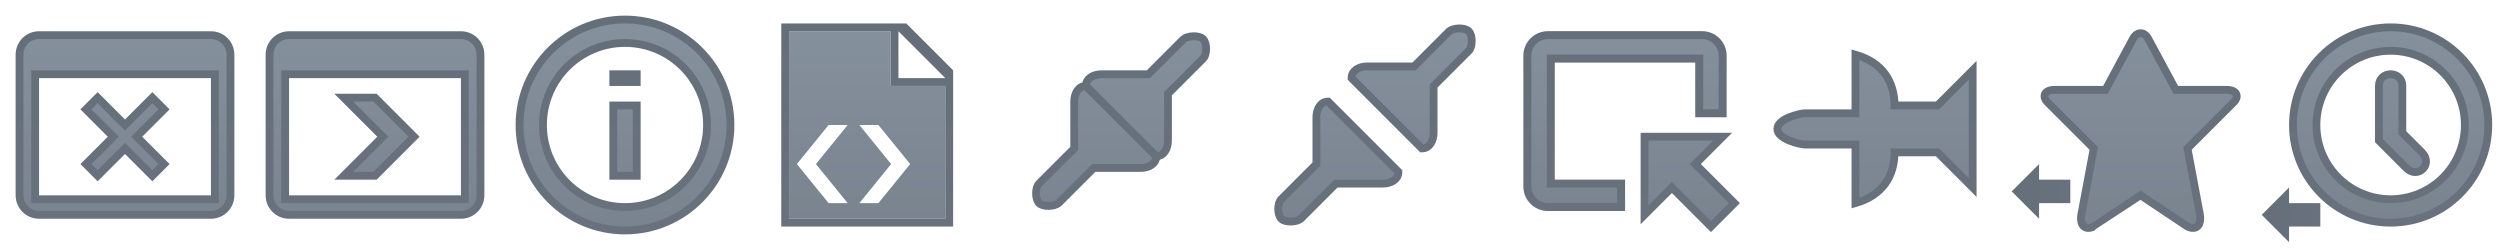 <?xml version="1.0" encoding="UTF-8" standalone="no"?>
<!-- Created with Inkscape (http://www.inkscape.org/) -->

<svg
   xmlns:dc="http://purl.org/dc/elements/1.1/"
   xmlns:cc="http://creativecommons.org/ns#"
   xmlns:rdf="http://www.w3.org/1999/02/22-rdf-syntax-ns#"
   xmlns:svg="http://www.w3.org/2000/svg"
   xmlns="http://www.w3.org/2000/svg"
   xmlns:xlink="http://www.w3.org/1999/xlink"
   xmlns:sodipodi="http://sodipodi.sourceforge.net/DTD/sodipodi-0.dtd"
   xmlns:inkscape="http://www.inkscape.org/namespaces/inkscape"
   width="320"
   height="32"
   id="svg3118"
   version="1.1"
   inkscape:version="0.48.4 r9939"
   sodipodi:docname="toolbar32.svg"
   inkscape:export-filename="C:\xul\verticaltoolbar\chrome\skin\classic\verticaltoolbar\toolbar32.png"
   inkscape:export-xdpi="90"
   inkscape:export-ydpi="90">
  <defs
     id="defs3120">
    <linearGradient
       id="linearGradientM32S">
      <stop
         style="stop-color:#6f7173;stop-opacity:1;"
         offset="0"
         id="stop3841" />
      <stop
         style="stop-color:#757575;stop-opacity:1;"
         offset="1"
         id="stop3843" />
    </linearGradient>
    <linearGradient
       id="linearGradientM32F">
      <stop
         style="stop-color:#939393;stop-opacity:1;"
         offset="0"
         id="stop3833" />
      <stop
         style="stop-color:#858585;stop-opacity:1;"
         offset="1"
         id="stop3835" />
    </linearGradient>
    <linearGradient
       id="linearGradientW32S">
      <stop
         style="stop-color:#656f79;stop-opacity:1;"
         offset="0"
         id="stop3825" />
      <stop
         style="stop-color:#68717d;stop-opacity:1;"
         offset="1"
         id="stop3827" />
    </linearGradient>
    <linearGradient
       id="linearGradientW32F">
      <stop
         style="stop-color:#86919e;stop-opacity:1;"
         offset="0"
         id="stop3817" />
      <stop
         style="stop-color:#78838e;stop-opacity:1;"
         offset="1"
         id="stop3819" />
    </linearGradient>
    <linearGradient
       inkscape:collect="always"
       xlink:href="#linearGradientW32F"
       id="linearGradient3880"
       x1="64"
       y1="2"
       x2="64"
       y2="30"
       gradientUnits="userSpaceOnUse" />
    <linearGradient
       inkscape:collect="always"
       xlink:href="#linearGradientW32S"
       id="linearGradient3888"
       x1="64"
       y1="2"
       x2="64"
       y2="30"
       gradientUnits="userSpaceOnUse" />
    <linearGradient
       inkscape:collect="always"
       xlink:href="#linearGradientW32S"
       id="linearGradient3896"
       x1="64"
       y1="1022.362"
       x2="64"
       y2="1050.362"
       gradientUnits="userSpaceOnUse" />
    <linearGradient
       inkscape:collect="always"
       xlink:href="#linearGradientW32F"
       id="linearGradient3904"
       x1="64"
       y1="1022.362"
       x2="64"
       y2="1050.362"
       gradientUnits="userSpaceOnUse" />
    <linearGradient
       inkscape:collect="always"
       xlink:href="#linearGradientW32S"
       id="linearGradient3912"
       x1="64"
       y1="1022.362"
       x2="64"
       y2="1050.362"
       gradientUnits="userSpaceOnUse" />
    <linearGradient
       inkscape:collect="always"
       xlink:href="#linearGradientW32F"
       id="linearGradient3920"
       x1="64"
       y1="1022.362"
       x2="64"
       y2="1050.362"
       gradientUnits="userSpaceOnUse" />
    <linearGradient
       inkscape:collect="always"
       xlink:href="#linearGradientW32F"
       id="linearGradient3944"
       x1="121.238"
       y1="-10.507"
       x2="121.238"
       y2="17.493"
       gradientUnits="userSpaceOnUse" />
    <linearGradient
       inkscape:collect="always"
       xlink:href="#linearGradientW32S"
       id="linearGradient3952"
       x1="121.238"
       y1="-10.507"
       x2="121.238"
       y2="17.493"
       gradientUnits="userSpaceOnUse" />
    <linearGradient
       inkscape:collect="always"
       xlink:href="#linearGradientW32S"
       id="linearGradient3960"
       x1="128"
       y1="1022.362"
       x2="128"
       y2="1050.362"
       gradientUnits="userSpaceOnUse" />
    <linearGradient
       inkscape:collect="always"
       xlink:href="#linearGradientW32F"
       id="linearGradient3968"
       x1="128"
       y1="1022.362"
       x2="128"
       y2="1050.362"
       gradientUnits="userSpaceOnUse" />
    <linearGradient
       inkscape:collect="always"
       xlink:href="#linearGradientW32F"
       id="linearGradient3976"
       x1="160"
       y1="1022.362"
       x2="160"
       y2="1050.362"
       gradientUnits="userSpaceOnUse" />
    <linearGradient
       inkscape:collect="always"
       xlink:href="#linearGradientW32S"
       id="linearGradient3998"
       x1="160"
       y1="1022.362"
       x2="160"
       y2="1050.362"
       gradientUnits="userSpaceOnUse" />
    <linearGradient
       inkscape:collect="always"
       xlink:href="#linearGradientW32S"
       id="linearGradient4016"
       x1="160"
       y1="1022.362"
       x2="160"
       y2="1050.362"
       gradientUnits="userSpaceOnUse" />
    <linearGradient
       inkscape:collect="always"
       xlink:href="#linearGradientW32F"
       id="linearGradient4024"
       x1="160"
       y1="1022.362"
       x2="160"
       y2="1050.362"
       gradientUnits="userSpaceOnUse" />
    <linearGradient
       inkscape:collect="always"
       xlink:href="#linearGradientW32F"
       id="linearGradient4032"
       x1="192"
       y1="2"
       x2="192"
       y2="30"
       gradientUnits="userSpaceOnUse" />
    <linearGradient
       inkscape:collect="always"
       xlink:href="#linearGradientW32S"
       id="linearGradient4040"
       x1="192"
       y1="2"
       x2="192"
       y2="30"
       gradientUnits="userSpaceOnUse" />
    <linearGradient
       inkscape:collect="always"
       xlink:href="#linearGradientW32S"
       id="linearGradient4048"
       x1="192"
       y1="1022.362"
       x2="192"
       y2="1050.362"
       gradientUnits="userSpaceOnUse" />
    <linearGradient
       inkscape:collect="always"
       xlink:href="#linearGradientW32F"
       id="linearGradient4056"
       x1="192"
       y1="1022.362"
       x2="192"
       y2="1050.362"
       gradientUnits="userSpaceOnUse" />
    <linearGradient
       inkscape:collect="always"
       xlink:href="#linearGradientW32F"
       id="linearGradient4064"
       x1="224"
       y1="1022.362"
       x2="224"
       y2="1050.362"
       gradientUnits="userSpaceOnUse" />
    <linearGradient
       inkscape:collect="always"
       xlink:href="#linearGradientW32S"
       id="linearGradient4072"
       x1="224"
       y1="1022.362"
       x2="224"
       y2="1050.362"
       gradientUnits="userSpaceOnUse" />
    <linearGradient
       inkscape:collect="always"
       xlink:href="#linearGradientW32S"
       id="linearGradient4080"
       x1="250.255"
       y1="-5.071"
       x2="250.255"
       y2="22.929"
       gradientUnits="userSpaceOnUse" />
    <linearGradient
       inkscape:collect="always"
       xlink:href="#linearGradientW32F"
       id="linearGradient4088"
       x1="250.255"
       y1="-5.071"
       x2="250.255"
       y2="22.929"
       gradientUnits="userSpaceOnUse" />
    <linearGradient
       inkscape:collect="always"
       xlink:href="#linearGradientW32S"
       id="linearGradient4096"
       x1="257.5"
       y1="24.5"
       x2="265"
       y2="24.5"
       gradientUnits="userSpaceOnUse" />
    <linearGradient
       inkscape:collect="always"
       xlink:href="#linearGradientW32F"
       id="linearGradient4105"
       x1="288"
       y1="2"
       x2="288"
       y2="30"
       gradientUnits="userSpaceOnUse" />
    <linearGradient
       inkscape:collect="always"
       xlink:href="#linearGradientW32S"
       id="linearGradient4113"
       x1="288"
       y1="2"
       x2="288"
       y2="30"
       gradientUnits="userSpaceOnUse" />
    <linearGradient
       inkscape:collect="always"
       xlink:href="#linearGradientW32F"
       id="linearGradient4121"
       x1="288"
       y1="1022.362"
       x2="288"
       y2="1050.362"
       gradientUnits="userSpaceOnUse" />
    <linearGradient
       inkscape:collect="always"
       xlink:href="#linearGradientW32S"
       id="linearGradient4129"
       x1="288"
       y1="1022.362"
       x2="288"
       y2="1050.362"
       gradientUnits="userSpaceOnUse" />
    <linearGradient
       inkscape:collect="always"
       xlink:href="#linearGradientW32S"
       id="linearGradient4145"
       x1="289.5"
       y1="1047.862"
       x2="297"
       y2="1047.862"
       gradientUnits="userSpaceOnUse" />
    <linearGradient
       inkscape:collect="always"
       xlink:href="#linearGradientW32S"
       id="linearGradient4155"
       x1="-0.5"
       y1="990.862"
       x2="-0.5"
       y2="1018.862"
       gradientUnits="userSpaceOnUse"
       gradientTransform="translate(0.5,-0.5)" />
    <linearGradient
       inkscape:collect="always"
       xlink:href="#linearGradientW32F"
       id="linearGradient4163"
       x1="-0.5"
       y1="990.862"
       x2="-0.5"
       y2="1018.862"
       gradientUnits="userSpaceOnUse"
       gradientTransform="translate(0.5,-0.5)" />
    <linearGradient
       inkscape:collect="always"
       xlink:href="#linearGradientM32F"
       id="linearGradient4167"
       gradientUnits="userSpaceOnUse"
       gradientTransform="translate(32.5,-0.5)"
       x1="-0.5"
       y1="990.862"
       x2="-0.5"
       y2="1018.862" />
    <linearGradient
       inkscape:collect="always"
       xlink:href="#linearGradientM32S"
       id="linearGradient4169"
       gradientUnits="userSpaceOnUse"
       gradientTransform="translate(32.5,-0.5)"
       x1="-0.5"
       y1="990.862"
       x2="-0.5"
       y2="1018.862" />
    <linearGradient
       inkscape:collect="always"
       xlink:href="#linearGradientW32S"
       id="linearGradient3897"
       x1="96"
       y1="1022.362"
       x2="96"
       y2="1050.362"
       gradientUnits="userSpaceOnUse" />
    <linearGradient
       inkscape:collect="always"
       xlink:href="#linearGradientW32F"
       id="linearGradient3905"
       x1="96"
       y1="2"
       x2="96"
       y2="30"
       gradientUnits="userSpaceOnUse" />
    <linearGradient
       inkscape:collect="always"
       xlink:href="#linearGradientW32S"
       id="linearGradient4262"
       x1="32"
       y1="1022.362"
       x2="32"
       y2="1050.362"
       gradientUnits="userSpaceOnUse" />
    <linearGradient
       inkscape:collect="always"
       xlink:href="#linearGradientW32S"
       id="linearGradient4264"
       x1="0"
       y1="1022.362"
       x2="0"
       y2="1050.362"
       gradientUnits="userSpaceOnUse" />
    <linearGradient
       inkscape:collect="always"
       xlink:href="#linearGradientW32S"
       id="linearGradient4266"
       x1="0"
       y1="2"
       x2="0"
       y2="30"
       gradientUnits="userSpaceOnUse" />
    <linearGradient
       inkscape:collect="always"
       xlink:href="#linearGradientW32S"
       id="linearGradient4268"
       x1="32"
       y1="2"
       x2="32"
       y2="30"
       gradientUnits="userSpaceOnUse" />
    <linearGradient
       inkscape:collect="always"
       xlink:href="#linearGradientW32F"
       id="linearGradient4276"
       x1="32"
       y1="1022.362"
       x2="32"
       y2="1050.362"
       gradientUnits="userSpaceOnUse" />
    <linearGradient
       inkscape:collect="always"
       xlink:href="#linearGradientW32F"
       id="linearGradient4278"
       x1="0"
       y1="1022.362"
       x2="0"
       y2="1050.362"
       gradientUnits="userSpaceOnUse" />
    <linearGradient
       inkscape:collect="always"
       xlink:href="#linearGradientW32F"
       id="linearGradient4280"
       x1="0"
       y1="2"
       x2="0"
       y2="30"
       gradientUnits="userSpaceOnUse" />
    <linearGradient
       inkscape:collect="always"
       xlink:href="#linearGradientW32F"
       id="linearGradient4282"
       x1="32"
       y1="2"
       x2="32"
       y2="30"
       gradientUnits="userSpaceOnUse" />
  </defs>
  <sodipodi:namedview
     id="base"
     pagecolor="#ffffff"
     bordercolor="#66ff66"
     borderopacity="1"
     inkscape:pageopacity="0.0"
     inkscape:pageshadow="2"
     inkscape:zoom="4"
     inkscape:cx="179.64296"
     inkscape:cy="-5.2021866"
     inkscape:document-units="px"
     inkscape:current-layer="layer1"
     showgrid="true"
     borderlayer="true"
     gridtolerance="20"
     inkscape:window-width="1920"
     inkscape:window-height="1017"
     inkscape:window-x="-8"
     inkscape:window-y="-8"
     inkscape:window-maximized="1">
    <inkscape:grid
       type="xygrid"
       id="grid3126"
       empspacing="5"
       visible="true"
       enabled="true"
       snapvisiblegridlinesonly="true"
       spacingx="1px"
       spacingy="1px" />
    <inkscape:grid
       type="xygrid"
       id="grid3130"
       empspacing="5"
       visible="true"
       enabled="true"
       snapvisiblegridlinesonly="true"
       spacingx="32px"
       spacingy="32px"
       color="#0000ff"
       opacity="0.502" />
  </sodipodi:namedview>
  <g
     inkscape:label="Layer 1"
     inkscape:groupmode="layer"
     id="layer1"
     transform="translate(0,-1020.362)">
    <rect
       ry="2.5"
       y="1056.862"
       x="34.5"
       height="23"
       width="27"
       id="rect3943"
       style="fill:#000000;fill-opacity:0.502;fill-rule:evenodd;stroke:#0000ff;stroke-width:1;stroke-linecap:round;stroke-linejoin:miter;stroke-miterlimit:4;stroke-opacity:1;stroke-dasharray:none" />
    <rect
       style="fill:#000000;fill-opacity:0.502;fill-rule:evenodd;stroke:#0000ff;stroke-width:1;stroke-linecap:round;stroke-linejoin:miter;stroke-miterlimit:4;stroke-opacity:1;stroke-dasharray:none"
       id="rect3941"
       width="27"
       height="23"
       x="2.5"
       y="1056.862"
       ry="2.5" />
    <rect
       style="fill:#00ff00;fill-opacity:0.502;stroke:none"
       id="rect3902"
       width="23"
       height="16"
       x="4.5"
       y="1061.862"
       ry="0" />
    <path
       style="fill:#000000;fill-opacity:0.502;stroke:#0000ff;stroke-width:1;stroke-miterlimit:4;stroke-opacity:1;stroke-dasharray:none;display:inline"
       d="m 12.5,1064.862 -1.5,1.5 3.5,3.5 -3.5,3.5 1.5,1.5 3.5,-3.5 3.5,3.5 1.5,-1.5 -3.5,-3.5 3.5,-3.5 -1.5,-1.5 -3.5,3.5 z"
       id="rect3999-6"
       inkscape:connector-curvature="0"
       sodipodi:nodetypes="ccccccccccccc" />
    <rect
       ry="0"
       y="1061.862"
       x="36.5"
       height="16"
       width="23"
       id="rect3968"
       style="fill:#00ff00;fill-opacity:0.502;stroke:none" />
    <path
       style="fill:#000000;fill-opacity:0.502;stroke:#0000ff;stroke-width:1;stroke-miterlimit:4;stroke-opacity:1;stroke-dasharray:none;display:inline"
       d="m 44,1064.862 4,0 5,5 -5,5 -4,0 5,-5 z"
       id="rect5858-4"
       inkscape:connector-curvature="0"
       sodipodi:nodetypes="ccccccc" />
    <path
       sodipodi:type="arc"
       style="fill:#000000;fill-opacity:0.502;stroke:#0000ff;stroke-width:1;stroke-miterlimit:4;stroke-opacity:1;stroke-dasharray:none"
       id="path4006"
       sodipodi:cx="81.5"
       sodipodi:cy="51.5"
       sodipodi:rx="13.5"
       sodipodi:ry="13.5"
       d="M 95,51.5 C 95,58.956 88.956,65 81.5,65 74.044,65 68,58.956 68,51.5 68,44.044 74.044,38 81.5,38 88.956,38 95,44.044 95,51.5 z"
       transform="translate(-1.5,1016.862)" />
    <path
       sodipodi:type="arc"
       style="fill:#00ff00;fill-opacity:0.502;stroke:none;stroke-width:1;stroke-miterlimit:4;stroke-opacity:1;stroke-dasharray:none"
       id="path4021"
       sodipodi:cx="78.5"
       sodipodi:cy="46.5"
       sodipodi:rx="10.5"
       sodipodi:ry="10.5"
       d="M 89,46.5 C 89,52.299 84.299,57 78.5,57 72.701,57 68,52.299 68,46.5 68,40.701 72.701,36 78.5,36 84.299,36 89,40.701 89,46.5 z"
       transform="translate(1.5,1021.862)" />
    <rect
       style="fill:#000000;fill-opacity:0.502;stroke:#0000ff;stroke-width:1;stroke-miterlimit:4;stroke-opacity:1;stroke-dasharray:none"
       id="rect4036"
       width="3"
       height="9"
       x="78.5"
       y="1065.862" />
    <rect
       y="1061.862"
       x="78.5"
       height="1"
       width="3"
       id="rect4038"
       style="fill:#00ff00;fill-opacity:0.502;stroke:#0000ff;stroke-width:1;stroke-miterlimit:4;stroke-opacity:1;stroke-dasharray:none" />
    <path
       style="fill:url(#linearGradient3880);fill-opacity:1.0;stroke:url(#linearGradient3888);stroke-width:1;stroke-miterlimit:4;stroke-opacity:1;stroke-dasharray:none"
       d="M 80 2.5 C 72.544 2.5 66.5 8.544 66.5 16 C 66.5 23.456 72.544 29.5 80 29.5 C 87.456 29.5 93.5 23.456 93.5 16 C 93.5 8.544 87.456 2.5 80 2.5 z M 80 5.5 C 85.799 5.5 90.5 10.201 90.5 16 C 90.5 21.799 85.799 26.5 80 26.5 C 74.201 26.5 69.5 21.799 69.5 16 C 69.5 10.201 74.201 5.5 80 5.5 z "
       id="path4040"
       transform="translate(0,1020.362)" />
    <rect
       y="1033.862"
       x="78.5"
       height="9"
       width="3"
       id="rect4044"
       style="fill:url(#linearGradient3920);fill-opacity:1.0;stroke:url(#linearGradient3912);stroke-width:1;stroke-miterlimit:4;stroke-opacity:1;stroke-dasharray:none" />
    <rect
       style="fill:url(#linearGradient3904);fill-opacity:1.0;stroke:url(#linearGradient3896);stroke-width:1;stroke-miterlimit:4;stroke-opacity:1;stroke-dasharray:none"
       id="rect4046"
       width="3"
       height="1"
       x="78.5"
       y="1029.862" />
    <path
       style="fill:#000000;fill-opacity:0.502;stroke:none"
       d="m 101,1056.362 13,0 0,7 7,0 0,17 -20,0 z"
       id="path5805"
       inkscape:connector-curvature="0"
       sodipodi:nodetypes="ccccccc" />
    <path
       style="fill:#00ff00;fill-opacity:0.502;stroke:none"
       d="m 106.062,1068.362 -4.062,5 4.062,5 2.438,0 -4.062,-5 4.062,-5 z"
       id="rect4081"
       inkscape:connector-curvature="0"
       sodipodi:nodetypes="ccccccc" />
    <path
       style="fill:#ff8000;fill-opacity:1;stroke:none"
       d="m 100,1055.362 0,26 22,0 0,-20 -6,-6 -2.156,0 -13.844,0 z m 1,1 13,0 0,7 7,0 0,17 -20,0 0,-24 z m 14,0 6,6 -6,0 0,-6 z"
       id="path5842"
       inkscape:connector-curvature="0" />
    <path
       transform="translate(6.762,1032.869)"
       style="fill:url(#linearGradient3944);fill-opacity:1.0;fill-rule:evenodd;stroke:url(#linearGradient3952);stroke-width:1;stroke-miterlimit:4;stroke-opacity:1;stroke-dasharray:none"
       d="m 133.238,8.993 -4.5,4.5 c -0.5,0.425 -1.97,0.537 -2.5,0 -0.53,-0.537 -0.5,-2.047 0,-2.5 l 4.5,-4.5 0,-6 c 0,-1 0.5,-2 1.5,-2 l 9,9 c 0,1 -1,1.5 -2,1.5 z"
       id="path5903"
       inkscape:connector-curvature="0"
       sodipodi:nodetypes="cczccccccc" />
    <path
       sodipodi:nodetypes="cczccccccc"
       inkscape:connector-curvature="0"
       id="path5906"
       d="m 147,1029.862 4.5,-4.5 c 0.5,-0.425 1.97,-0.537 2.5,0 0.53,0.537 0.5,2.047 0,2.5 l -4.5,4.5 0,6 c 0,1 -0.5,2 -1.5,2 l -9,-9 c 0,-1 1,-1.5 2,-1.5 z"
       style="fill:url(#linearGradient3968);fill-opacity:1.0;fill-rule:evenodd;stroke:url(#linearGradient3960);stroke-width:1;stroke-miterlimit:4;stroke-opacity:1;stroke-dasharray:none" />
    <path
       sodipodi:nodetypes="cczccccccc"
       inkscape:connector-curvature="0"
       id="path5908"
       d="m 171,1043.862 -4.5,4.5 c -0.5,0.425 -1.97,0.537 -2.5,0 -0.53,-0.537 -0.5,-2.047 0,-2.5 l 4.5,-4.5 0,-6 c 0,-1 0.5,-2 1.5,-2 l 9,9 c 0,1 -1,1.5 -2,1.5 z"
       style="fill:url(#linearGradient3976);fill-opacity:1.0;fill-rule:evenodd;stroke:url(#linearGradient3998);stroke-width:1;stroke-miterlimit:4;stroke-opacity:1;stroke-dasharray:none" />
    <path
       style="fill:url(#linearGradient4024);fill-opacity:1.0;fill-rule:evenodd;stroke:url(#linearGradient4016);stroke-width:1;stroke-miterlimit:4;stroke-opacity:1;stroke-dasharray:none"
       d="m 181,1028.862 4.5,-4.5 c 0.5,-0.425 1.97,-0.537 2.5,0 0.53,0.537 0.5,2.047 0,2.5 l -4.5,4.5 0,6 c 0,1 -0.5,2 -1.5,2 l -9,-9 c 0,-1 1,-1.5 2,-1.5 z"
       id="path5910"
       inkscape:connector-curvature="0"
       sodipodi:nodetypes="cczccccccc" />
    <rect
       style="fill:#000000;fill-opacity:0.502;fill-rule:evenodd;stroke:#0000ff;stroke-width:1.023;stroke-miterlimit:4;stroke-opacity:1;stroke-dasharray:none"
       id="rect5912"
       width="24.977"
       height="21.977"
       x="195.511"
       y="1056.873"
       ry="2.616" />
    <rect
       style="fill:#00ff00;fill-opacity:0.502;fill-rule:evenodd;stroke:none"
       id="rect5914"
       width="19"
       height="16"
       x="198.5"
       y="1059.862"
       ry="0" />
    <rect
       ry="0"
       y="1066.862"
       x="207.5"
       height="12.5"
       width="13.5"
       id="rect5916"
       style="fill:#00ff00;fill-opacity:0.502;fill-rule:evenodd;stroke:none" />
    <path
       transform="translate(0,1020.362)"
       style="fill:#000000;fill-opacity:0.502;fill-rule:evenodd;stroke:#0000ff;stroke-width:1;stroke-miterlimit:4;stroke-opacity:1"
       inkscape:transform-center-x="0.30421665"
       inkscape:transform-center-y="-0.074384202"
       d="m 222,58 -3,3 -5,-5 -3.5,3.5 0,-10 10,0 -3.5,3.5 z"
       id="path5920"
       inkscape:connector-curvature="0"
       sodipodi:nodetypes="cccccccc" />
    <path
       style="fill:url(#linearGradient4032);fill-opacity:1.0;fill-rule:evenodd;stroke:url(#linearGradient4040);stroke-width:1.023;stroke-miterlimit:4;stroke-opacity:1;stroke-dasharray:none"
       d="M 198.125 4.5 C 196.676 4.5 195.5 5.676 195.5 7.125 L 195.5 23.875 C 195.5 25.324 196.676 26.5 198.125 26.5 L 207.5 26.5 L 207.5 23.5 L 198.5 23.5 L 198.5 7.5 L 217.5 7.5 L 217.5 14.5 L 220.5 14.5 L 220.5 7.125 C 220.5 5.676 219.324 4.5 217.875 4.5 L 198.125 4.5 z "
       transform="translate(0,1020.362)"
       id="rect5945" />
    <path
       sodipodi:nodetypes="cccccccc"
       inkscape:connector-curvature="0"
       id="path5951"
       d="m 222,1046.362 -3,3 -5,-5 -3.5,3.5 0,-10 10,0 -3.5,3.5 z"
       inkscape:transform-center-y="-0.074384202"
       inkscape:transform-center-x="0.30421665"
       style="fill:url(#linearGradient4056);fill-opacity:1.0;fill-rule:evenodd;stroke:url(#linearGradient4048);stroke-width:1;stroke-miterlimit:4;stroke-opacity:1" />
    <path
       style="fill:url(#linearGradient4064);fill-opacity:1.0;fill-rule:evenodd;stroke:url(#linearGradient4072);stroke-width:1;stroke-miterlimit:4;stroke-opacity:1"
       inkscape:transform-center-x="0.077624669"
       inkscape:transform-center-y="-0.15247578"
       d="m 252.5,1044.362 -4.5,-4.5 -5.5,0 c 0,3 -1.5,5.5 -5,6.5 l 0,-7.5 -6.5,0 c -0.5,0 -3.5,-0.656 -3.5,-2 0,-1.344 3,-2 3.5,-2 l 6.5,0 0,-7.5 c 3.5,1 5,3.5 5,6.5 l 5.5,0 4.5,-4.5 z"
       id="path5955"
       inkscape:connector-curvature="0"
       sodipodi:nodetypes="cccccczccccccc" />
    <path
       sodipodi:nodetypes="cccccccccccccc"
       inkscape:connector-curvature="0"
       id="path5958"
       d="m 252.5,1077.362 -4.5,-4.5 -5.5,0 -5,6.5 0,-7.5 -6.5,0 -3.5,-2 3.5,-2 6.5,0 0,-7.5 5,6.5 5.5,0 4.5,-4.5 z"
       inkscape:transform-center-y="-0.15247578"
       inkscape:transform-center-x="0.077624669"
       style="fill:#000000;fill-opacity:0.502;fill-rule:evenodd;stroke:#0000ff;stroke-width:1;stroke-miterlimit:4;stroke-opacity:1" />
    <path
       transform="translate(5.745,1027.433)"
       style="fill:url(#linearGradient4088);stroke:url(#linearGradient4080);stroke-width:1;stroke-linecap:round;stroke-linejoin:miter;stroke-miterlimit:4;stroke-opacity:1;fill-opacity:1.0"
       inkscape:transform-center-x="0.38873678"
       inkscape:transform-center-y="-1.252008"
       d="m 274.255,21.929 -6,-4 c 0,0 -5.99,4 -6,4 -1,0.5 -2,0 -1.5,-2 l 1.5,-8 -6,-6 c -0.5,-0.5 -0.5,-1.5 1,-1.5 l 6.5,0 3.5,-6.5 c 0.5,-1 1.5,-1 2,0 l 3.5,6.5 6.5,0 c 1.5,0 1.5,1 1,1.5 l -6,6 1.5,8 c 0.5,2 -0.5,2.5 -1.5,2 z"
       id="path5962"
       inkscape:connector-curvature="0"
       sodipodi:nodetypes="cccccccccccccccc" />
    <path
       transform="translate(0,1020.362)"
       style="fill:url(#linearGradient4096);fill-opacity:1.0;fill-rule:evenodd;stroke:none"
       inkscape:transform-center-x="-0.24757783"
       d="m 265,26 -4,0 0,2 -3.5,-3.5 3.5,-3.5 0,2 4,0 z"
       id="path5992"
       inkscape:connector-curvature="0"
       sodipodi:nodetypes="cccccccc" />
    <path
       transform="matrix(0.926,0,0,0.926,230.537,1020.677)"
       d="M 95,51.5 C 95,58.956 88.956,65 81.5,65 74.044,65 68,58.956 68,51.5 68,44.044 74.044,38 81.5,38 88.956,38 95,44.044 95,51.5 z"
       sodipodi:ry="13.5"
       sodipodi:rx="13.5"
       sodipodi:cy="51.5"
       sodipodi:cx="81.5"
       id="path5995"
       style="fill:#000000;fill-opacity:0.502;stroke:#0000ff;stroke-width:1.08;stroke-miterlimit:4;stroke-opacity:1;stroke-dasharray:none"
       sodipodi:type="arc" />
    <path
       transform="matrix(0.905,0,0,0.905,234.976,1026.291)"
       d="M 89,46.5 C 89,52.299 84.299,57 78.5,57 72.701,57 68,52.299 68,46.5 68,40.701 72.701,36 78.5,36 84.299,36 89,40.701 89,46.5 z"
       sodipodi:ry="10.5"
       sodipodi:rx="10.5"
       sodipodi:cy="46.5"
       sodipodi:cx="78.5"
       id="path5997"
       style="fill:#00ff00;fill-opacity:0.502;stroke:none"
       sodipodi:type="arc" />
    <path
       style="fill:#000000;fill-opacity:0.502;stroke:#0000ff;stroke-width:1;stroke-miterlimit:4;stroke-opacity:1"
       d="m 304.5,1063.362 c 0,-2 3,-2 3,0 l 0,6 2.5,2.5 c 1.5,1.5 -0.5,3.5 -2,2 l -3.5,-3.5 z"
       id="rect5999"
       inkscape:connector-curvature="0"
       sodipodi:nodetypes="ccccccc" />
    <path
       sodipodi:nodetypes="cccccccc"
       inkscape:connector-curvature="0"
       id="path6011"
       d="m 297,1049.362 -4,0 0,2 -3.5,-3.5 3.5,-3.5 0,2 4,0 z"
       inkscape:transform-center-x="-0.24757783"
       style="fill:url(#linearGradient4145);fill-opacity:1.0;fill-rule:evenodd;stroke:none" />
    <path
       style="fill:url(#linearGradient4105);fill-opacity:1.0;stroke:url(#linearGradient4113);stroke-width:1;stroke-miterlimit:4;stroke-opacity:1;stroke-dasharray:none"
       d="M 306 3.5 C 299.096 3.5 293.5 9.096 293.5 16 C 293.5 22.904 299.096 28.5 306 28.5 C 312.904 28.5 318.5 22.904 318.5 16 C 318.5 9.096 312.904 3.5 306 3.5 z M 306 6.5 C 311.247 6.5 315.5 10.753 315.5 16 C 315.5 21.247 311.247 25.5 306 25.5 C 300.753 25.5 296.5 21.247 296.5 16 C 296.5 10.753 300.753 6.5 306 6.5 z "
       transform="translate(0,1020.362)"
       id="path6035" />
    <path
       sodipodi:nodetypes="ccccccc"
       inkscape:connector-curvature="0"
       id="path6039"
       d="m 304.5,1031.362 c 0,-2 3,-2 3,0 l 0,6 2.5,2.5 c 1.5,1.5 -0.5,3.5 -2,2 l -3.5,-3.5 z"
       style="fill:url(#linearGradient4121);fill-opacity:1.0;stroke:url(#linearGradient4129);stroke-width:1;stroke-miterlimit:4;stroke-opacity:1" />
    <rect
       style="fill:url(#linearGradient4163);fill-opacity:1;fill-rule:evenodd;stroke:url(#linearGradient4155);stroke-width:1;stroke-miterlimit:4;stroke-opacity:1;stroke-dasharray:none"
       id="rect4147"
       width="21"
       height="25"
       x="5.5"
       y="991.862"
       ry="0" />
    <rect
       ry="0"
       y="991.862"
       x="37.5"
       height="25"
       width="21"
       id="rect4165"
       style="fill:url(#linearGradient4167);fill-opacity:1.0;fill-rule:evenodd;stroke:url(#linearGradient4169);stroke-width:1;stroke-miterlimit:4;stroke-opacity:1;stroke-dasharray:none" />
    <path
       sodipodi:nodetypes="ccccccc"
       inkscape:connector-curvature="0"
       id="path3088"
       d="m 112.438,1068.362 4.062,5 -4.062,5 -2.438,0 4.062,-5 -4.062,-5 z"
       style="fill:#00ff00;fill-opacity:0.502;stroke:none" />
    <path
       style="fill:url(#linearGradient3905);fill-opacity:1.0;stroke:none"
       d="M 101 4 L 101 28 L 121 28 L 121 11 L 114 11 L 114 4 L 101 4 z M 106.062 16 L 108.5 16 L 104.438 21 L 108.5 26 L 106.062 26 L 102 21 L 106.062 16 z M 110 16 L 112.438 16 L 116.5 21 L 112.438 26 L 110 26 L 114.062 21 L 110 16 z "
       transform="translate(0,1020.362)"
       id="path3112" />
    <path
       inkscape:connector-curvature="0"
       id="path3116"
       d="m 100,1023.362 0,26 22,0 0,-20 -6,-6 -2.156,0 -13.844,0 z m 1,1 13,0 0,7 7,0 0,17 -20,0 0,-24 z m 14,0 6,6 -6,0 0,-6 z"
       style="fill:url(#linearGradient3897);fill-opacity:1.0;stroke:none" />
    <path
       style="fill:url(#linearGradient4282);fill-opacity:1;fill-rule:evenodd;stroke:url(#linearGradient4268);stroke-width:1;stroke-linecap:round;stroke-linejoin:miter;stroke-miterlimit:4;stroke-opacity:1;stroke-dasharray:none"
       d="M 37 4.5 C 35.615 4.5 34.5 5.615 34.5 7 L 34.5 25 C 34.5 26.385 35.615 27.5 37 27.5 L 59 27.5 C 60.385 27.5 61.5 26.385 61.5 25 L 61.5 7 C 61.5 5.615 60.385 4.5 59 4.5 L 37 4.5 z M 36.5 9.5 L 59.5 9.5 L 59.5 25.5 L 36.5 25.5 L 36.5 9.5 z "
       transform="translate(0,1020.362)"
       id="rect4242" />
    <path
       style="fill:url(#linearGradient4280);fill-opacity:1;fill-rule:evenodd;stroke:url(#linearGradient4266);stroke-width:1;stroke-linecap:round;stroke-linejoin:miter;stroke-miterlimit:4;stroke-opacity:1;stroke-dasharray:none"
       d="M 5 4.5 C 3.615 4.5 2.5 5.615 2.5 7 L 2.5 25 C 2.5 26.385 3.615 27.5 5 27.5 L 27 27.5 C 28.385 27.5 29.5 26.385 29.5 25 L 29.5 7 C 29.5 5.615 28.385 4.5 27 4.5 L 5 4.5 z M 4.5 9.5 L 27.5 9.5 L 27.5 25.5 L 4.5 25.5 L 4.5 9.5 z "
       transform="translate(0,1020.362)"
       id="rect4244" />
    <path
       sodipodi:nodetypes="ccccccccccccc"
       inkscape:connector-curvature="0"
       id="path4248"
       d="m 12.5,1032.862 -1.5,1.5 3.5,3.5 -3.5,3.5 1.5,1.5 3.5,-3.5 3.5,3.5 1.5,-1.5 -3.5,-3.5 3.5,-3.5 -1.5,-1.5 -3.5,3.5 z"
       style="fill:url(#linearGradient4278);fill-opacity:1;stroke:url(#linearGradient4264);stroke-width:1;stroke-miterlimit:4;stroke-opacity:1;stroke-dasharray:none;display:inline" />
    <path
       sodipodi:nodetypes="ccccccc"
       inkscape:connector-curvature="0"
       id="path4252"
       d="m 44,1032.862 4,0 5,5 -5,5 -4,0 5,-5 z"
       style="fill:url(#linearGradient4276);fill-opacity:1;stroke:url(#linearGradient4262);stroke-width:1;stroke-miterlimit:4;stroke-opacity:1;stroke-dasharray:none;display:inline" />
  </g>
</svg>
